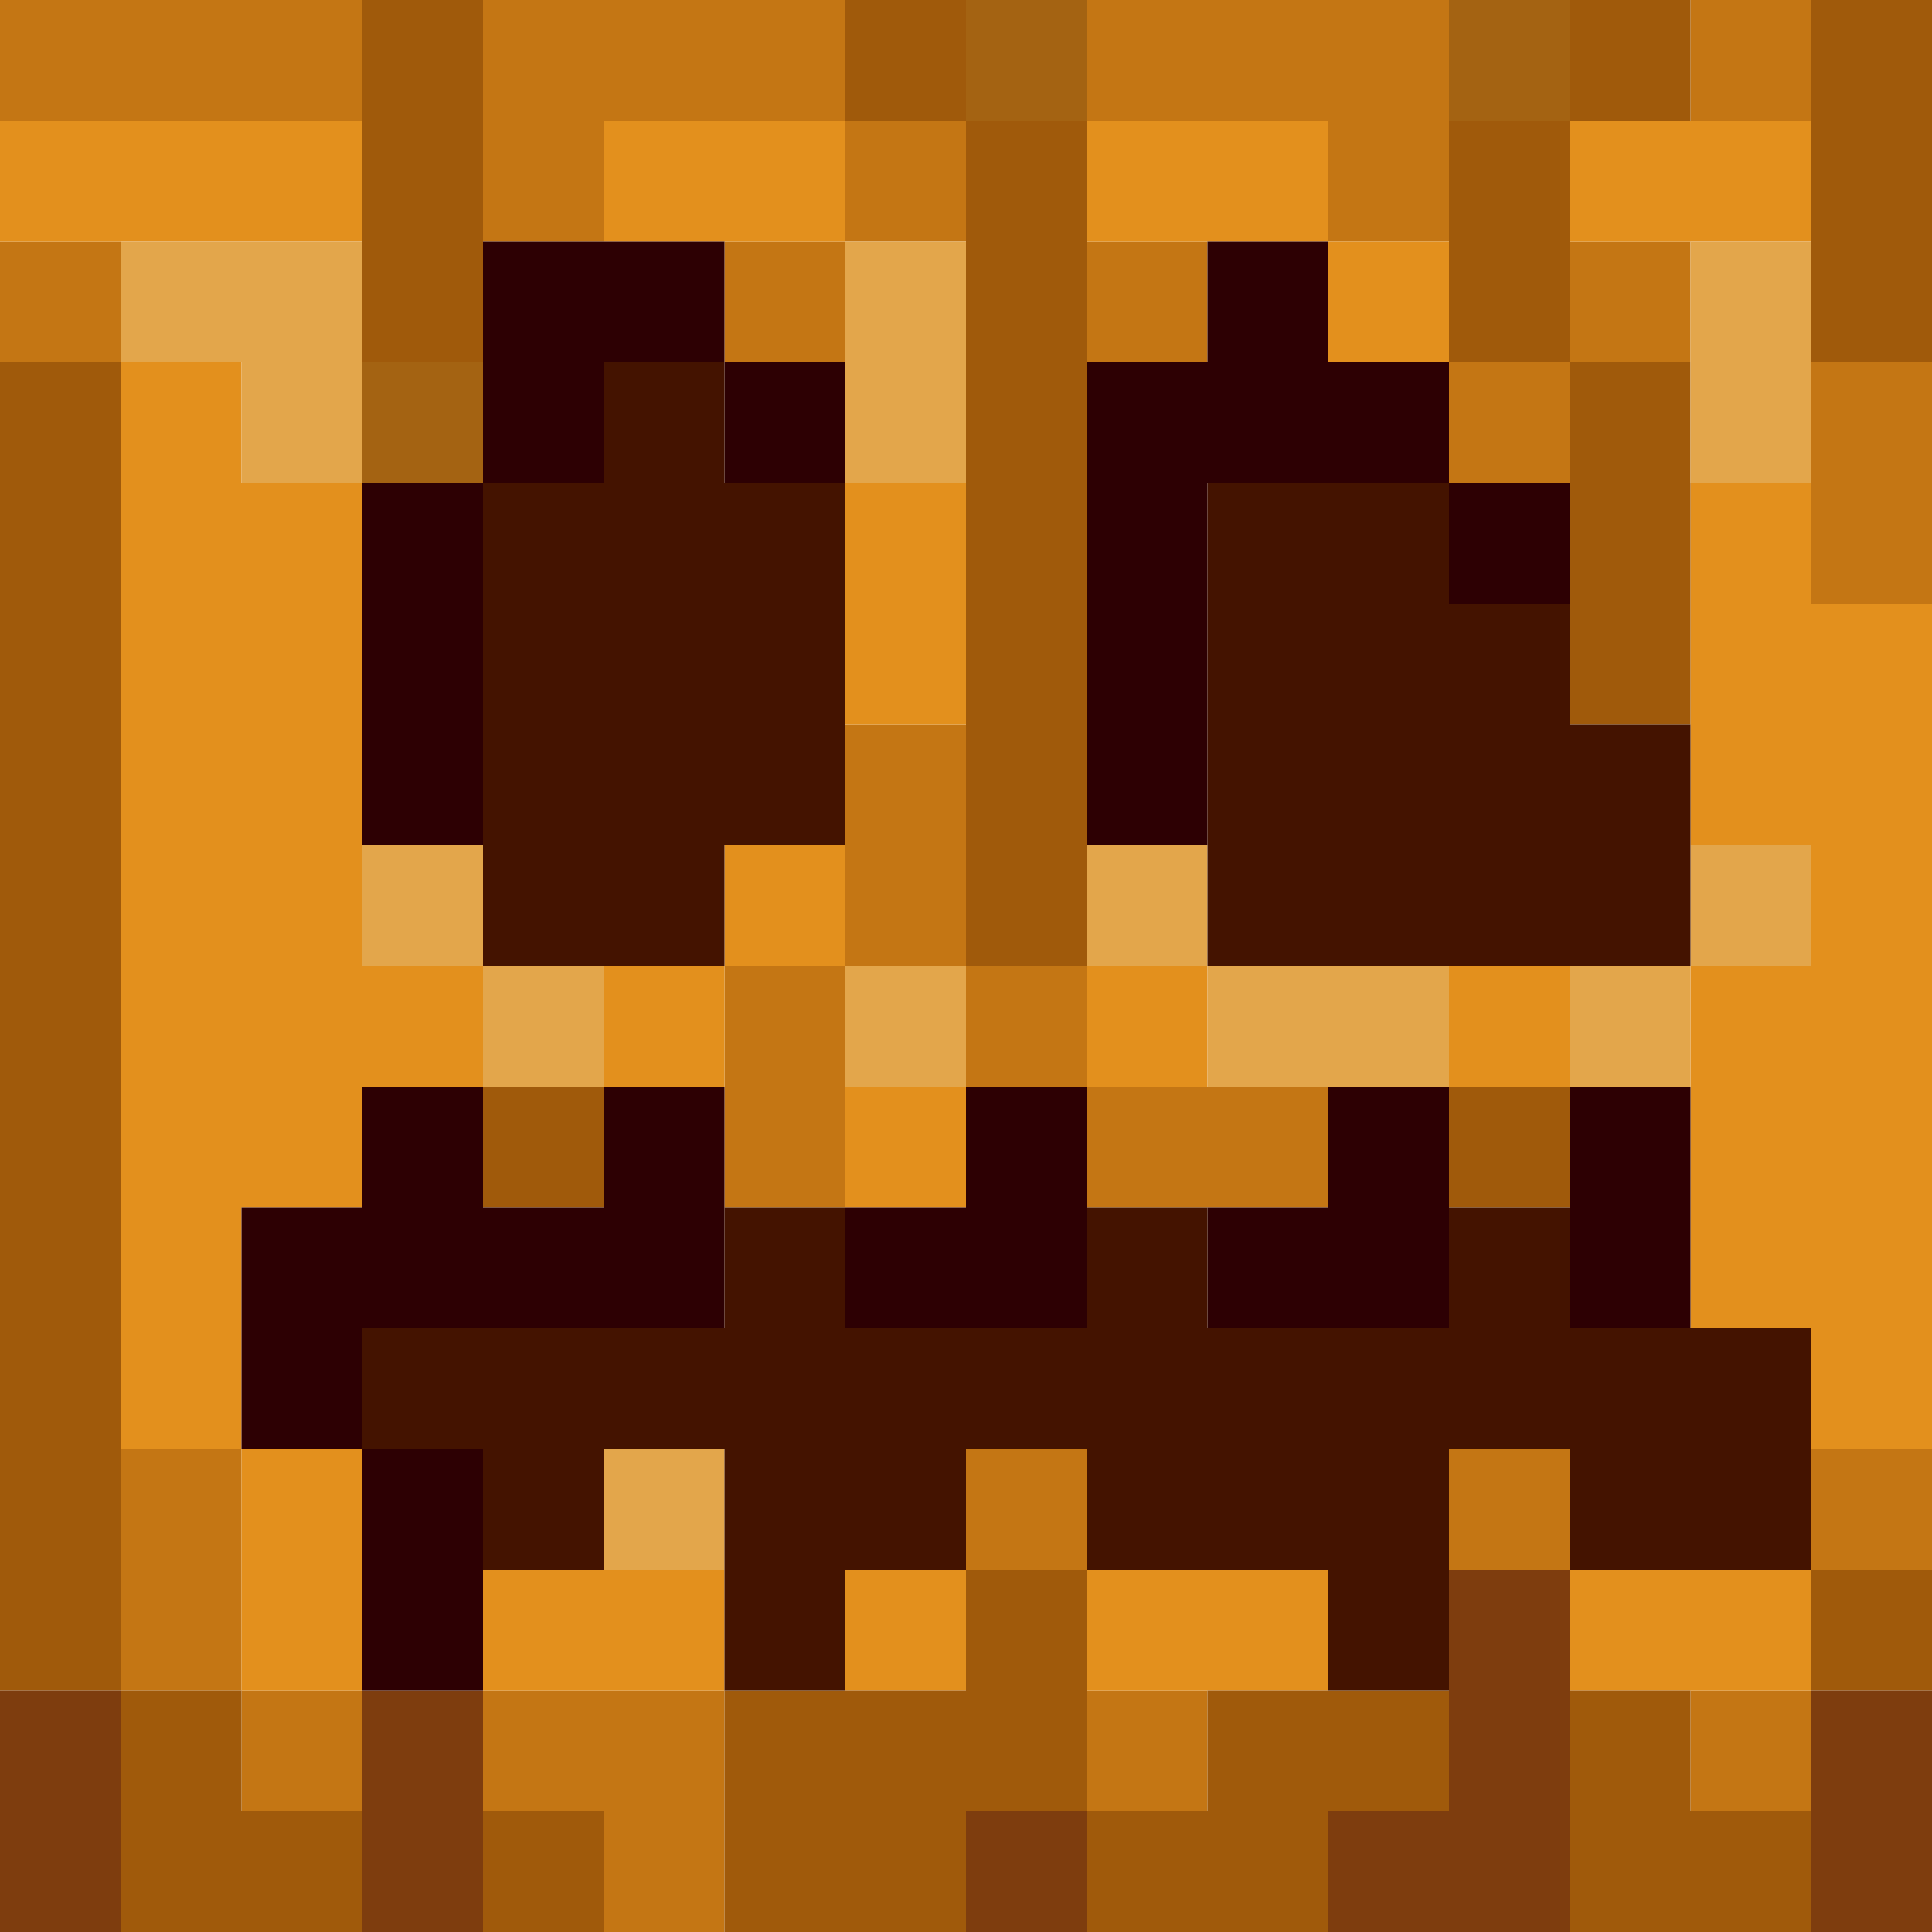 <?xml version="1.0" encoding="UTF-8" standalone="no"?>
<!DOCTYPE svg PUBLIC "-//W3C//DTD SVG 1.1//EN" 
  "http://www.w3.org/Graphics/SVG/1.1/DTD/svg11.dtd">
<svg width="16" height="16"
	 xmlns="http://www.w3.org/2000/svg" version="1.1">
 <path d="  M 3,1  L 3,0  L 0,0  L 0,1  Z  " style="fill:rgb(196, 118, 20); fill-opacity:1.000; stroke:none;" />
 <path d="  M 1,2  L 0,2  L 0,3  L 1,3  Z  " style="fill:rgb(196, 118, 20); fill-opacity:1.000; stroke:none;" />
 <path d="  M 1,12  L 1,14  L 2,14  L 2,12  Z  " style="fill:rgb(196, 118, 20); fill-opacity:1.000; stroke:none;" />
 <path d="  M 3,14  L 2,14  L 2,15  L 3,15  Z  " style="fill:rgb(196, 118, 20); fill-opacity:1.000; stroke:none;" />
 <path d="  M 7,1  L 7,0  L 4,0  L 4,2  L 5,2  L 5,1  Z  " style="fill:rgb(196, 118, 20); fill-opacity:1.000; stroke:none;" />
 <path d="  M 6,14  L 4,14  L 4,15  L 5,15  L 5,16  L 6,16  Z  " style="fill:rgb(196, 118, 20); fill-opacity:1.000; stroke:none;" />
 <path d="  M 7,2  L 6,2  L 6,3  L 7,3  Z  " style="fill:rgb(196, 118, 20); fill-opacity:1.000; stroke:none;" />
 <path d="  M 7,8  L 6,8  L 6,10  L 7,10  Z  " style="fill:rgb(196, 118, 20); fill-opacity:1.000; stroke:none;" />
 <path d="  M 7,1  L 7,2  L 8,2  L 8,1  Z  " style="fill:rgb(196, 118, 20); fill-opacity:1.000; stroke:none;" />
 <path d="  M 7,8  L 8,8  L 8,6  L 7,6  Z  " style="fill:rgb(196, 118, 20); fill-opacity:1.000; stroke:none;" />
 <path d="  M 9,8  L 8,8  L 8,9  L 9,9  Z  " style="fill:rgb(196, 118, 20); fill-opacity:1.000; stroke:none;" />
 <path d="  M 8,13  L 9,13  L 9,12  L 8,12  Z  " style="fill:rgb(196, 118, 20); fill-opacity:1.000; stroke:none;" />
 <path d="  M 9,1  L 11,1  L 11,2  L 12,2  L 12,0  L 9,0  Z  " style="fill:rgb(196, 118, 20); fill-opacity:1.000; stroke:none;" />
 <path d="  M 10,3  L 10,2  L 9,2  L 9,3  Z  " style="fill:rgb(196, 118, 20); fill-opacity:1.000; stroke:none;" />
 <path d="  M 9,9  L 9,10  L 11,10  L 11,9  Z  " style="fill:rgb(196, 118, 20); fill-opacity:1.000; stroke:none;" />
 <path d="  M 10,15  L 10,14  L 9,14  L 9,15  Z  " style="fill:rgb(196, 118, 20); fill-opacity:1.000; stroke:none;" />
 <path d="  M 13,3  L 12,3  L 12,4  L 13,4  Z  " style="fill:rgb(196, 118, 20); fill-opacity:1.000; stroke:none;" />
 <path d="  M 13,12  L 12,12  L 12,13  L 13,13  Z  " style="fill:rgb(196, 118, 20); fill-opacity:1.000; stroke:none;" />
 <path d="  M 13,2  L 13,3  L 14,3  L 14,2  Z  " style="fill:rgb(196, 118, 20); fill-opacity:1.000; stroke:none;" />
 <path d="  M 15,0  L 14,0  L 14,1  L 15,1  Z  " style="fill:rgb(196, 118, 20); fill-opacity:1.000; stroke:none;" />
 <path d="  M 15,14  L 14,14  L 14,15  L 15,15  Z  " style="fill:rgb(196, 118, 20); fill-opacity:1.000; stroke:none;" />
 <path d="  M 15,5  L 16,5  L 16,3  L 15,3  Z  " style="fill:rgb(196, 118, 20); fill-opacity:1.000; stroke:none;" />
 <path d="  M 15,12  L 15,13  L 16,13  L 16,12  Z  " style="fill:rgb(196, 118, 20); fill-opacity:1.000; stroke:none;" />
 <path d="  M 0,1  L 0,2  L 3,2  L 3,1  Z  " style="fill:rgb(227, 144, 29); fill-opacity:1.000; stroke:none;" />
 <path d="  M 1,12  L 2,12  L 2,10  L 3,10  L 3,9  L 4,9  L 4,8  L 3,8  L 3,4  L 2,4  L 2,3  L 1,3  Z  " style="fill:rgb(227, 144, 29); fill-opacity:1.000; stroke:none;" />
 <path d="  M 3,12  L 2,12  L 2,14  L 3,14  Z  " style="fill:rgb(227, 144, 29); fill-opacity:1.000; stroke:none;" />
 <path d="  M 6,14  L 6,13  L 4,13  L 4,14  Z  " style="fill:rgb(227, 144, 29); fill-opacity:1.000; stroke:none;" />
 <path d="  M 7,1  L 5,1  L 5,2  L 7,2  Z  " style="fill:rgb(227, 144, 29); fill-opacity:1.000; stroke:none;" />
 <path d="  M 5,8  L 5,9  L 6,9  L 6,8  Z  " style="fill:rgb(227, 144, 29); fill-opacity:1.000; stroke:none;" />
 <path d="  M 6,7  L 6,8  L 7,8  L 7,7  Z  " style="fill:rgb(227, 144, 29); fill-opacity:1.000; stroke:none;" />
 <path d="  M 8,6  L 8,4  L 7,4  L 7,6  Z  " style="fill:rgb(227, 144, 29); fill-opacity:1.000; stroke:none;" />
 <path d="  M 8,10  L 8,9  L 7,9  L 7,10  Z  " style="fill:rgb(227, 144, 29); fill-opacity:1.000; stroke:none;" />
 <path d="  M 7,13  L 7,14  L 8,14  L 8,13  Z  " style="fill:rgb(227, 144, 29); fill-opacity:1.000; stroke:none;" />
 <path d="  M 9,1  L 9,2  L 11,2  L 11,1  Z  " style="fill:rgb(227, 144, 29); fill-opacity:1.000; stroke:none;" />
 <path d="  M 10,8  L 9,8  L 9,9  L 10,9  Z  " style="fill:rgb(227, 144, 29); fill-opacity:1.000; stroke:none;" />
 <path d="  M 9,13  L 9,14  L 11,14  L 11,13  Z  " style="fill:rgb(227, 144, 29); fill-opacity:1.000; stroke:none;" />
 <path d="  M 11,2  L 11,3  L 12,3  L 12,2  Z  " style="fill:rgb(227, 144, 29); fill-opacity:1.000; stroke:none;" />
 <path d="  M 12,9  L 13,9  L 13,8  L 12,8  Z  " style="fill:rgb(227, 144, 29); fill-opacity:1.000; stroke:none;" />
 <path d="  M 13,2  L 15,2  L 15,1  L 13,1  Z  " style="fill:rgb(227, 144, 29); fill-opacity:1.000; stroke:none;" />
 <path d="  M 15,14  L 15,13  L 13,13  L 13,14  Z  " style="fill:rgb(227, 144, 29); fill-opacity:1.000; stroke:none;" />
 <path d="  M 15,5  L 15,4  L 14,4  L 14,7  L 15,7  L 15,8  L 14,8  L 14,11  L 15,11  L 15,12  L 16,12  L 16,5  Z  " style="fill:rgb(227, 144, 29); fill-opacity:1.000; stroke:none;" />
 <path d="  M 0,14  L 1,14  L 1,3  L 0,3  Z  " style="fill:rgb(160, 90, 11); fill-opacity:1.000; stroke:none;" />
 <path d="  M 3,16  L 3,15  L 2,15  L 2,14  L 1,14  L 1,16  Z  " style="fill:rgb(160, 90, 11); fill-opacity:1.000; stroke:none;" />
 <path d="  M 3,0  L 3,3  L 4,3  L 4,0  Z  " style="fill:rgb(160, 90, 11); fill-opacity:1.000; stroke:none;" />
 <path d="  M 5,10  L 5,9  L 4,9  L 4,10  Z  " style="fill:rgb(160, 90, 11); fill-opacity:1.000; stroke:none;" />
 <path d="  M 5,16  L 5,15  L 4,15  L 4,16  Z  " style="fill:rgb(160, 90, 11); fill-opacity:1.000; stroke:none;" />
 <path d="  M 9,13  L 8,13  L 8,14  L 6,14  L 6,16  L 8,16  L 8,15  L 9,15  Z  " style="fill:rgb(160, 90, 11); fill-opacity:1.000; stroke:none;" />
 <path d="  M 8,1  L 8,0  L 7,0  L 7,1  Z  " style="fill:rgb(160, 90, 11); fill-opacity:1.000; stroke:none;" />
 <path d="  M 8,8  L 9,8  L 9,1  L 8,1  Z  " style="fill:rgb(160, 90, 11); fill-opacity:1.000; stroke:none;" />
 <path d="  M 11,16  L 11,15  L 12,15  L 12,14  L 10,14  L 10,15  L 9,15  L 9,16  Z  " style="fill:rgb(160, 90, 11); fill-opacity:1.000; stroke:none;" />
 <path d="  M 12,1  L 12,3  L 13,3  L 13,1  Z  " style="fill:rgb(160, 90, 11); fill-opacity:1.000; stroke:none;" />
 <path d="  M 13,9  L 12,9  L 12,10  L 13,10  Z  " style="fill:rgb(160, 90, 11); fill-opacity:1.000; stroke:none;" />
 <path d="  M 13,0  L 13,1  L 14,1  L 14,0  Z  " style="fill:rgb(160, 90, 11); fill-opacity:1.000; stroke:none;" />
 <path d="  M 14,3  L 13,3  L 13,6  L 14,6  Z  " style="fill:rgb(160, 90, 11); fill-opacity:1.000; stroke:none;" />
 <path d="  M 15,16  L 15,15  L 14,15  L 14,14  L 13,14  L 13,16  Z  " style="fill:rgb(160, 90, 11); fill-opacity:1.000; stroke:none;" />
 <path d="  M 16,0  L 15,0  L 15,3  L 16,3  Z  " style="fill:rgb(160, 90, 11); fill-opacity:1.000; stroke:none;" />
 <path d="  M 15,14  L 16,14  L 16,13  L 15,13  Z  " style="fill:rgb(160, 90, 11); fill-opacity:1.000; stroke:none;" />
 <path d="  M 0,16  L 1,16  L 1,14  L 0,14  Z  " style="fill:rgb(126, 61, 14); fill-opacity:1.000; stroke:none;" />
 <path d="  M 3,16  L 4,16  L 4,14  L 3,14  Z  " style="fill:rgb(126, 61, 14); fill-opacity:1.000; stroke:none;" />
 <path d="  M 9,15  L 8,15  L 8,16  L 9,16  Z  " style="fill:rgb(126, 61, 14); fill-opacity:1.000; stroke:none;" />
 <path d="  M 11,15  L 11,16  L 13,16  L 13,13  L 12,13  L 12,15  Z  " style="fill:rgb(126, 61, 14); fill-opacity:1.000; stroke:none;" />
 <path d="  M 16,16  L 16,14  L 15,14  L 15,16  Z  " style="fill:rgb(126, 61, 14); fill-opacity:1.000; stroke:none;" />
 <path d="  M 1,2  L 1,3  L 2,3  L 2,4  L 3,4  L 3,2  Z  " style="fill:rgb(227, 166, 75); fill-opacity:1.000; stroke:none;" />
 <path d="  M 3,8  L 4,8  L 4,7  L 3,7  Z  " style="fill:rgb(227, 166, 75); fill-opacity:1.000; stroke:none;" />
 <path d="  M 5,8  L 4,8  L 4,9  L 5,9  Z  " style="fill:rgb(227, 166, 75); fill-opacity:1.000; stroke:none;" />
 <path d="  M 5,12  L 5,13  L 6,13  L 6,12  Z  " style="fill:rgb(227, 166, 75); fill-opacity:1.000; stroke:none;" />
 <path d="  M 8,2  L 7,2  L 7,4  L 8,4  Z  " style="fill:rgb(227, 166, 75); fill-opacity:1.000; stroke:none;" />
 <path d="  M 7,8  L 7,9  L 8,9  L 8,8  Z  " style="fill:rgb(227, 166, 75); fill-opacity:1.000; stroke:none;" />
 <path d="  M 9,7  L 9,8  L 10,8  L 10,7  Z  " style="fill:rgb(227, 166, 75); fill-opacity:1.000; stroke:none;" />
 <path d="  M 10,9  L 12,9  L 12,8  L 10,8  Z  " style="fill:rgb(227, 166, 75); fill-opacity:1.000; stroke:none;" />
 <path d="  M 14,9  L 14,8  L 13,8  L 13,9  Z  " style="fill:rgb(227, 166, 75); fill-opacity:1.000; stroke:none;" />
 <path d="  M 14,4  L 15,4  L 15,2  L 14,2  Z  " style="fill:rgb(227, 166, 75); fill-opacity:1.000; stroke:none;" />
 <path d="  M 15,8  L 15,7  L 14,7  L 14,8  Z  " style="fill:rgb(227, 166, 75); fill-opacity:1.000; stroke:none;" />
 <path d="  M 4,9  L 3,9  L 3,10  L 2,10  L 2,12  L 3,12  L 3,11  L 6,11  L 6,9  L 5,9  L 5,10  L 4,10  Z  " style="fill:rgb(45, 0, 3); fill-opacity:1.000; stroke:none;" />
 <path d="  M 3,7  L 4,7  L 4,4  L 3,4  Z  " style="fill:rgb(45, 0, 3); fill-opacity:1.000; stroke:none;" />
 <path d="  M 3,14  L 4,14  L 4,12  L 3,12  Z  " style="fill:rgb(45, 0, 3); fill-opacity:1.000; stroke:none;" />
 <path d="  M 5,3  L 6,3  L 6,2  L 4,2  L 4,4  L 5,4  Z  " style="fill:rgb(45, 0, 3); fill-opacity:1.000; stroke:none;" />
 <path d="  M 6,4  L 7,4  L 7,3  L 6,3  Z  " style="fill:rgb(45, 0, 3); fill-opacity:1.000; stroke:none;" />
 <path d="  M 9,9  L 8,9  L 8,10  L 7,10  L 7,11  L 9,11  Z  " style="fill:rgb(45, 0, 3); fill-opacity:1.000; stroke:none;" />
 <path d="  M 9,3  L 9,7  L 10,7  L 10,4  L 12,4  L 12,3  L 11,3  L 11,2  L 10,2  L 10,3  Z  " style="fill:rgb(45, 0, 3); fill-opacity:1.000; stroke:none;" />
 <path d="  M 10,10  L 10,11  L 12,11  L 12,9  L 11,9  L 11,10  Z  " style="fill:rgb(45, 0, 3); fill-opacity:1.000; stroke:none;" />
 <path d="  M 13,4  L 12,4  L 12,5  L 13,5  Z  " style="fill:rgb(45, 0, 3); fill-opacity:1.000; stroke:none;" />
 <path d="  M 14,11  L 14,9  L 13,9  L 13,11  Z  " style="fill:rgb(45, 0, 3); fill-opacity:1.000; stroke:none;" />
 <path d="  M 3,3  L 3,4  L 4,4  L 4,3  Z  " style="fill:rgb(164, 99, 18); fill-opacity:1.000; stroke:none;" />
 <path d="  M 8,0  L 8,1  L 9,1  L 9,0  Z  " style="fill:rgb(164, 99, 18); fill-opacity:1.000; stroke:none;" />
 <path d="  M 13,1  L 13,0  L 12,0  L 12,1  Z  " style="fill:rgb(164, 99, 18); fill-opacity:1.000; stroke:none;" />
 <path d="  M 3,11  L 3,12  L 4,12  L 4,13  L 5,13  L 5,12  L 6,12  L 6,14  L 7,14  L 7,13  L 8,13  L 8,12  L 9,12  L 9,13  L 11,13  L 11,14  L 12,14  L 12,12  L 13,12  L 13,13  L 15,13  L 15,11  L 13,11  L 13,10  L 12,10  L 12,11  L 10,11  L 10,10  L 9,10  L 9,11  L 7,11  L 7,10  L 6,10  L 6,11  Z  " style="fill:rgb(68, 19, 0); fill-opacity:1.000; stroke:none;" />
 <path d="  M 4,8  L 6,8  L 6,7  L 7,7  L 7,4  L 6,4  L 6,3  L 5,3  L 5,4  L 4,4  Z  " style="fill:rgb(68, 19, 0); fill-opacity:1.000; stroke:none;" />
 <path d="  M 13,6  L 13,5  L 12,5  L 12,4  L 10,4  L 10,8  L 14,8  L 14,6  Z  " style="fill:rgb(68, 19, 0); fill-opacity:1.000; stroke:none;" />
</svg>
